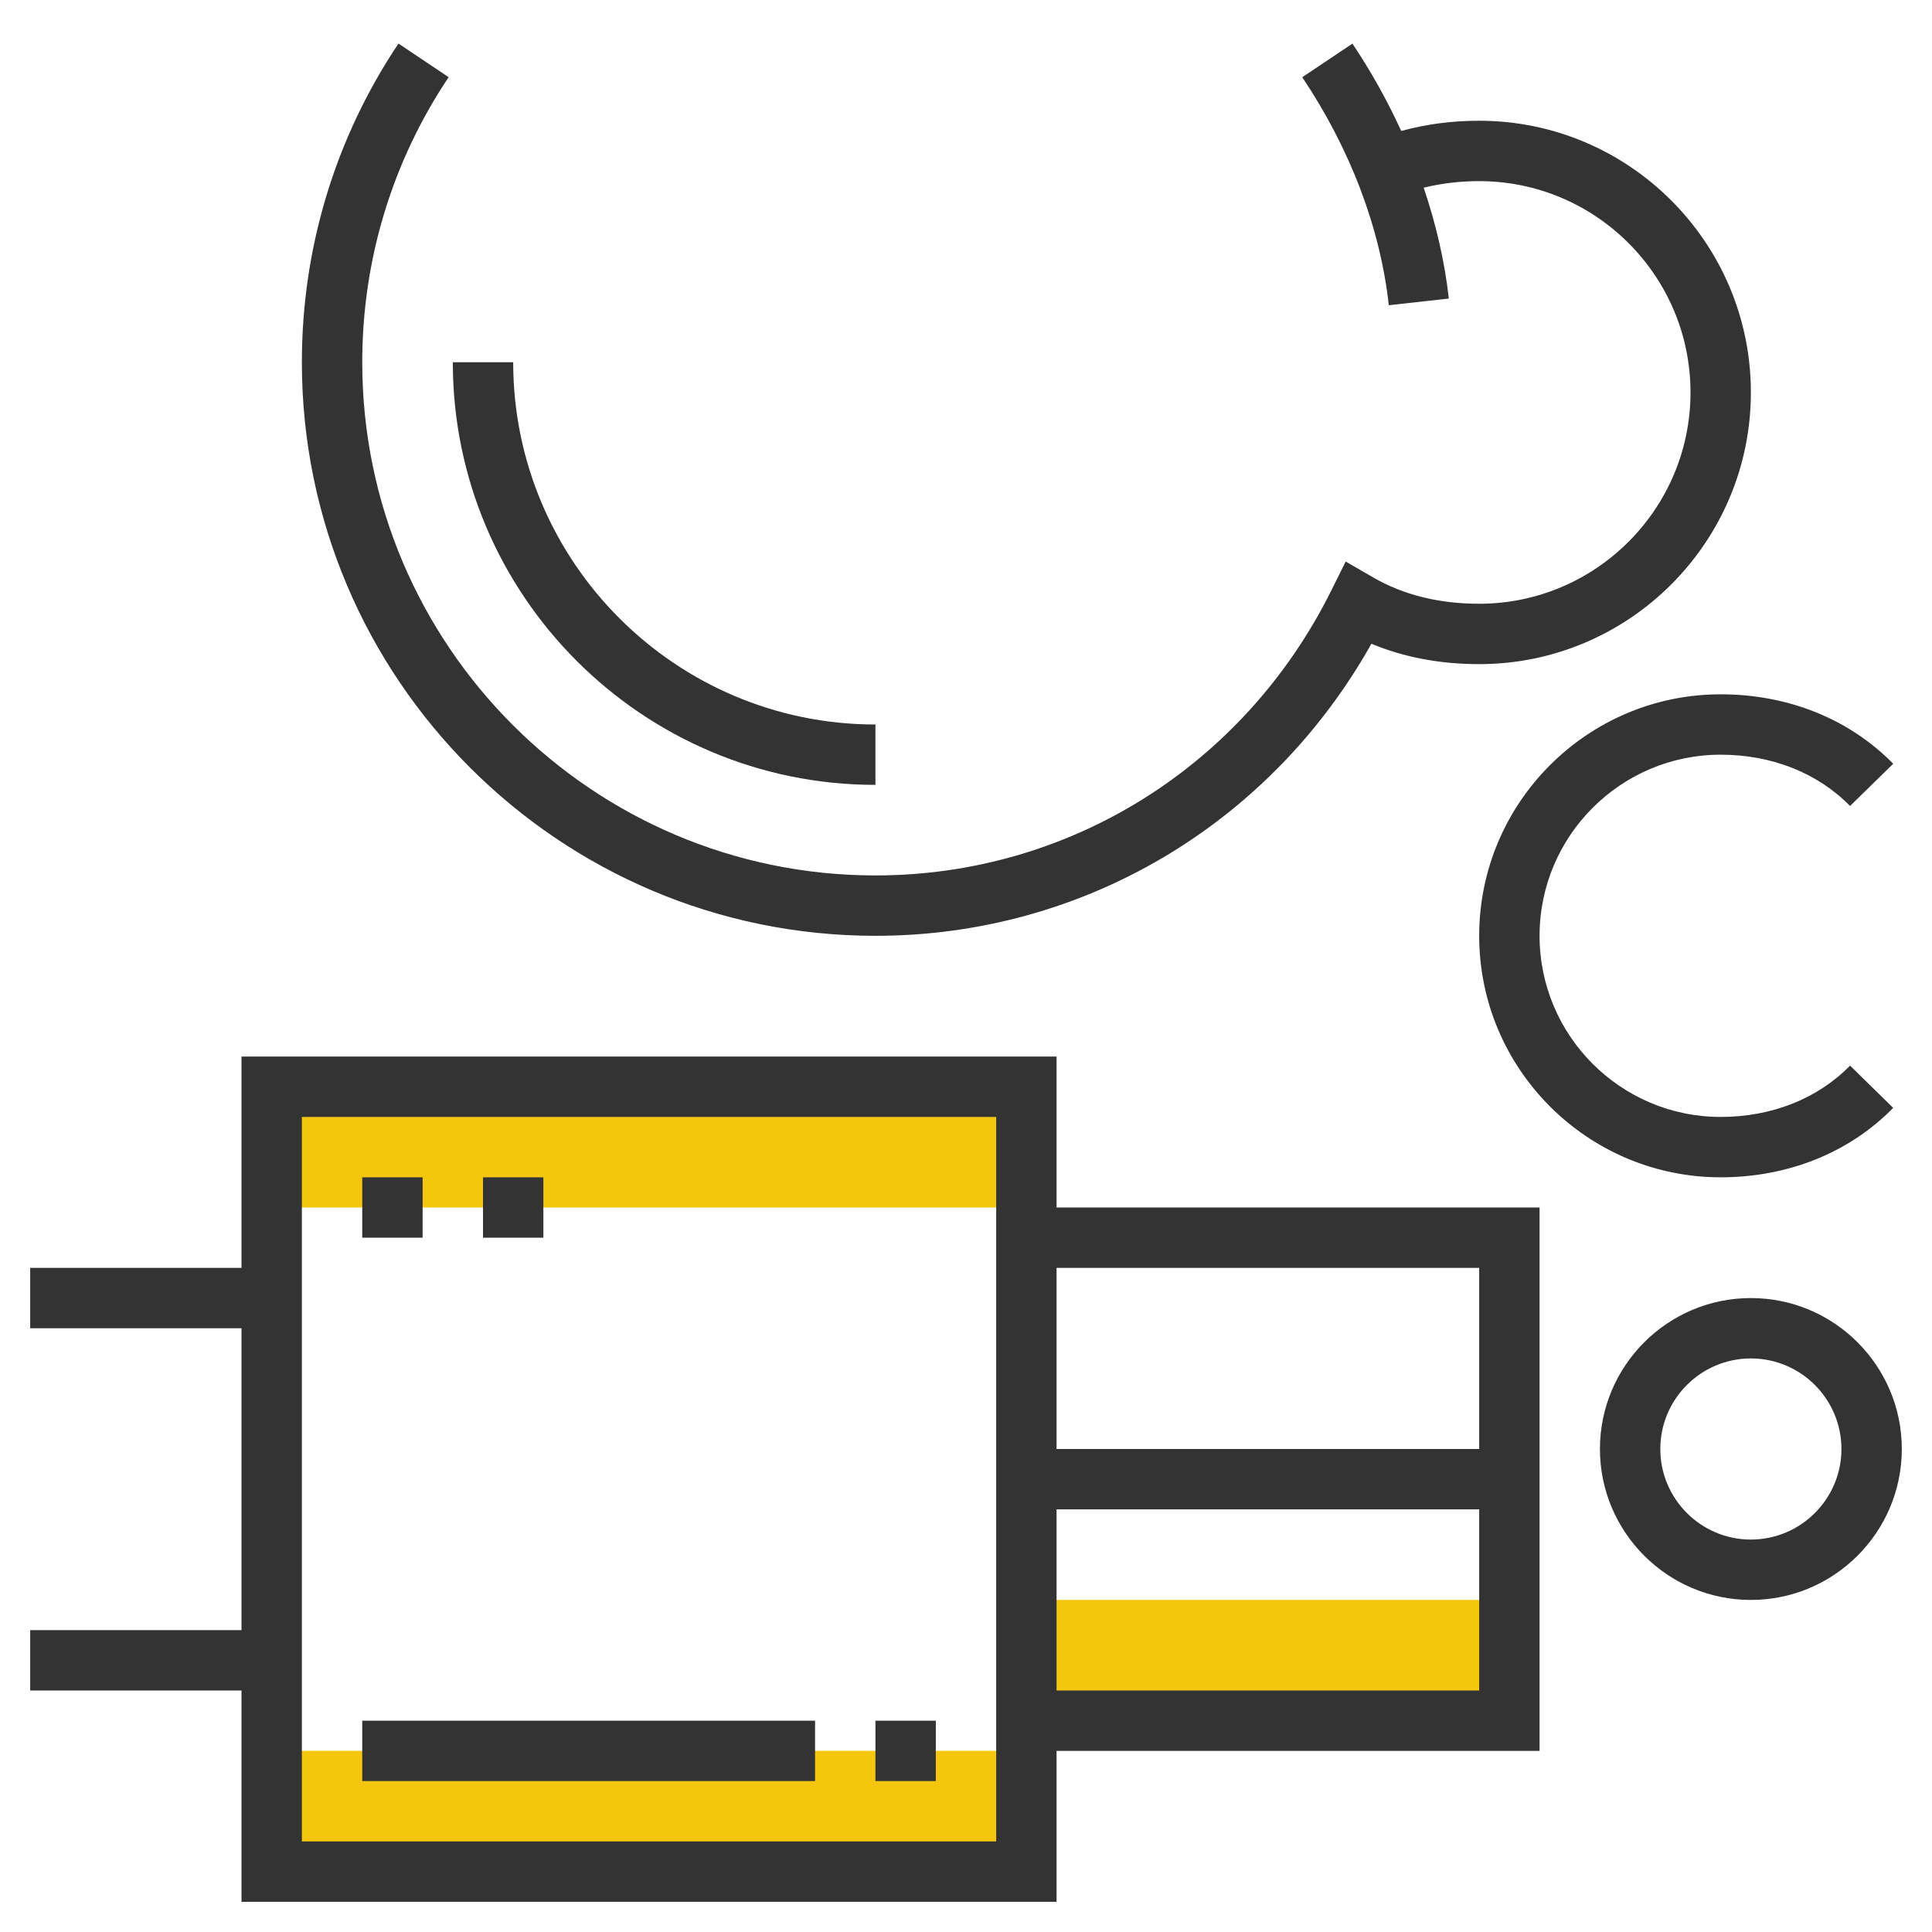 <svg xmlns="http://www.w3.org/2000/svg" xmlns:xlink="http://www.w3.org/1999/xlink" version="1.1" id="rot-081" x="0px" y="0px" viewBox="0 0 64 64" style="enable-background:new 0 0 64 64;" xml:space="preserve">
<g>
	<rect x="9" y="36" style="fill:#F4C70E;" width="25" height="4"/>
	<rect x="9" y="58" style="fill:#F4C70E;" width="25" height="4"/>
	<rect x="34" y="53" style="fill:#F4C70E;" width="16" height="4"/>
	<path style="fill:#333333;" d="M35,35H8v7H1v2h7v10H1v2h7v7h27v-5h16V40H35V35z M33,61H10V37h23V61z M35,56v-6h14v6H35z M49,42v6   H35v-6H49z"/>
	<path style="fill:#333333;" d="M58,43c-2.757,0-5,2.243-5,5s2.243,5,5,5s5-2.243,5-5S60.757,43,58,43z M58,51c-1.654,0-3-1.346-3-3   s1.346-3,3-3s3,1.346,3,3S59.654,51,58,51z"/>
	<path style="fill:#333333;" d="M62.714,36.7l-1.428-1.4C60.212,36.396,58.689,37,57,37c-3.309,0-6-2.691-6-6s2.691-6,6-6   c1.69,0,3.213,0.604,4.285,1.699l1.43-1.398C61.263,23.817,59.232,23,57,23c-4.411,0-8,3.589-8,8s3.589,8,8,8   C59.231,39,61.261,38.184,62.714,36.7z"/>
	<path style="fill:#333333;" d="M29,31c6.856,0,13.064-3.682,16.43-9.675C46.506,21.773,47.702,22,49,22c4.963,0,9-4.037,9-9   s-4.037-9-9-9c-0.909,0-1.773,0.115-2.582,0.339c-0.454-0.99-0.992-1.96-1.617-2.894l-1.662,1.113   c1.592,2.378,2.584,4.989,2.867,7.553l1.988-0.221c-0.136-1.226-0.422-2.457-0.833-3.673C47.738,6.077,48.351,6,49,6   c3.859,0,7,3.141,7,7s-3.141,7-7,7c-1.328,0-2.506-0.291-3.5-0.866l-0.922-0.532l-0.474,0.953C41.209,25.381,35.422,29,29,29   c-9.374,0-17-7.626-17-17c0-3.381,0.989-6.646,2.862-9.443L13.2,1.443C11.106,4.57,10,8.221,10,12C10,22.477,18.523,31,29,31z"/>
	<path style="fill:#333333;" d="M29,26v-2c-6.617,0-12-5.383-12-12h-2C15,19.72,21.28,26,29,26z"/>
	<rect x="12" y="57" style="fill:#333333;" width="15" height="2"/>
	<rect x="29" y="57" style="fill:#333333;" width="2" height="2"/>
	<rect x="12" y="39" style="fill:#333333;" width="2" height="2"/>
	<rect x="16" y="39" style="fill:#333333;" width="2" height="2"/>
</g>

	</svg>
